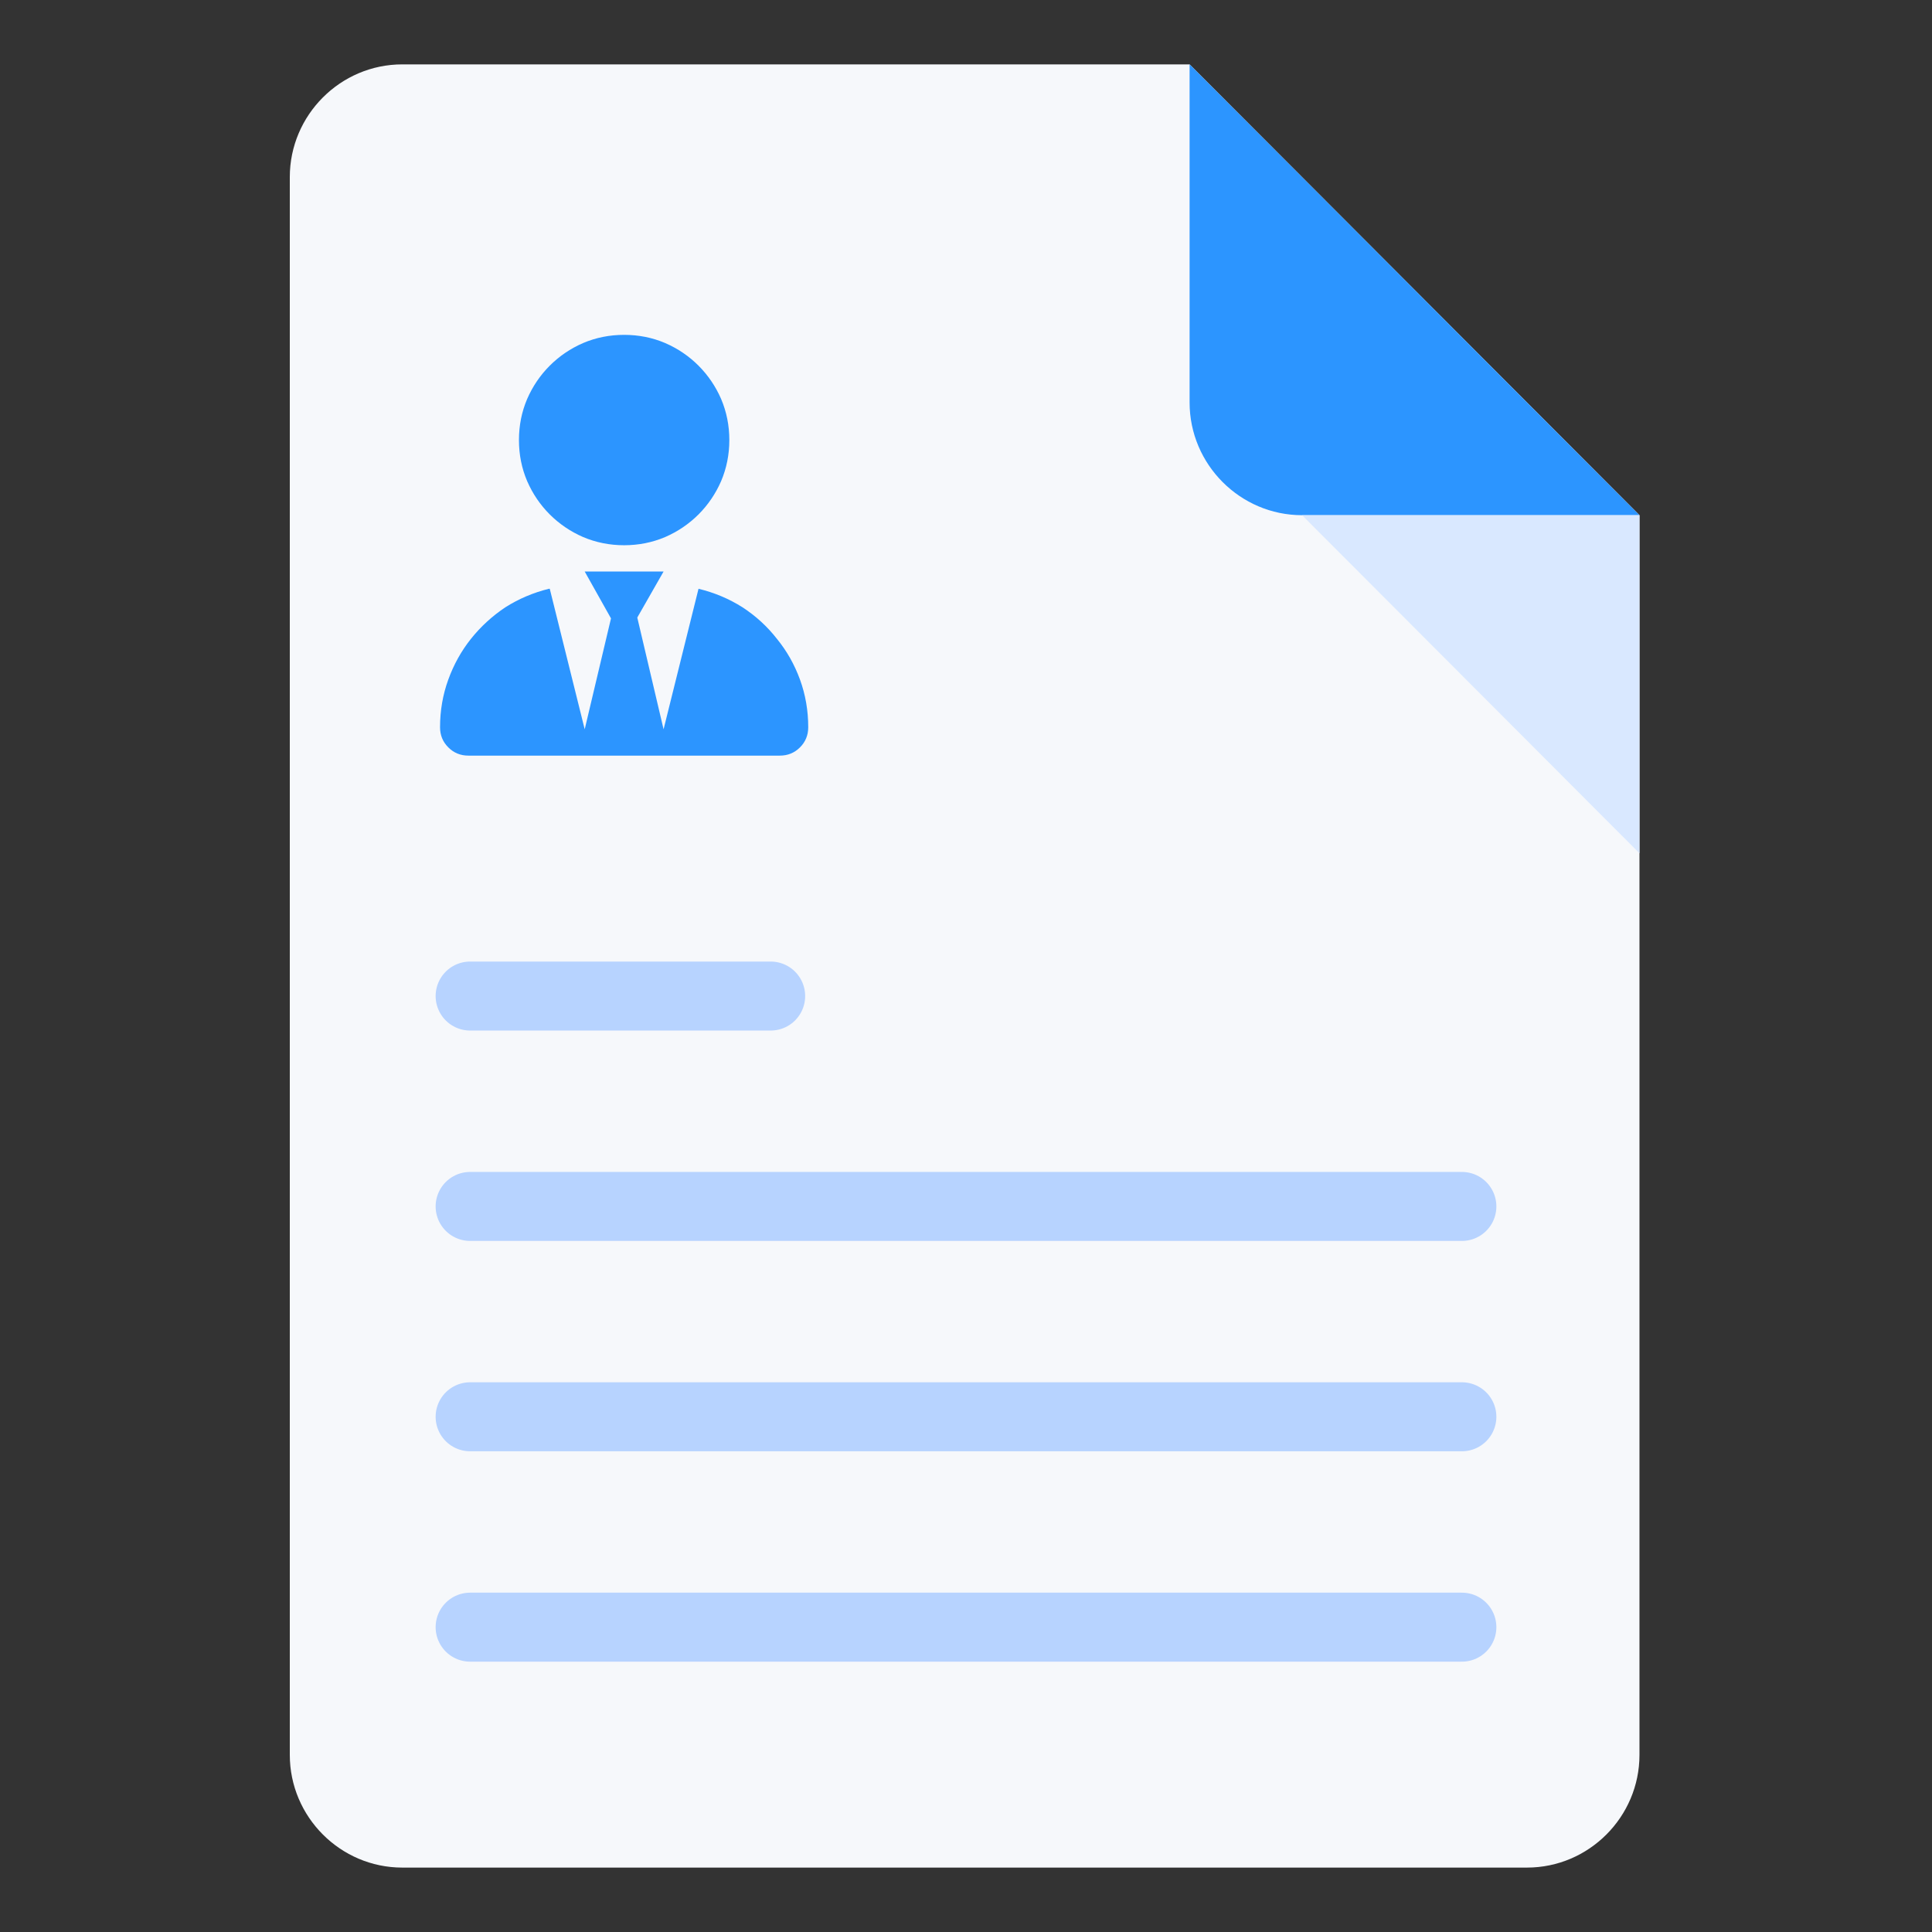 <svg viewBox="0 0 56 56" fill="none" xmlns="http://www.w3.org/2000/svg"><rect x="0" y="0" width="56" height="56" fill="#333333" stroke="none"/><path d="M11.66 1.866C9.867 1.866 8.4 3.336 8.4 5.133V50.866C8.4 52.663 9.867 54.133 11.66 54.133H44.261C46.054 54.133 47.521 52.663 47.521 50.866V14.933L34.481 1.866H11.66Z" fill="#F6F8FB"></path><path d="M37.741 14.933H47.521L34.481 1.866V11.666C34.481 13.463 35.948 14.933 37.741 14.933Z" fill="#2C95FF"></path><path d="M47.521 24.733L37.741 14.933H47.521V24.733Z" fill="#D9E8FF"></path><path d="M13.627 28.871L22.338 28.871" stroke="#B7D3FF" stroke-width="2" stroke-linecap="round"></path><path d="M13.627 34.969L42.373 34.969" stroke="#B7D3FF" stroke-width="2" stroke-linecap="round"></path><path d="M13.627 41.066L42.373 41.066" stroke="#B7D3FF" stroke-width="2" stroke-linecap="round"></path><path d="M13.627 47.164L42.373 47.164" stroke="#B7D3FF" stroke-width="2" stroke-linecap="round"></path><path d="M23.427 21.08C23.427 21.31 23.347 21.505 23.188 21.663C23.029 21.822 22.835 21.902 22.605 21.902H13.577C13.347 21.902 13.152 21.822 12.994 21.663C12.835 21.505 12.755 21.31 12.755 21.08C12.755 20.596 12.835 20.135 12.994 19.698C13.152 19.262 13.371 18.869 13.649 18.519C13.934 18.162 14.268 17.856 14.649 17.602C15.038 17.356 15.459 17.177 15.911 17.066H15.935L16.948 21.139L17.71 17.924L16.948 16.566H19.234L18.472 17.9L19.234 21.139L20.247 17.066C20.707 17.177 21.132 17.356 21.521 17.602C21.91 17.856 22.243 18.162 22.521 18.519C22.807 18.869 23.029 19.262 23.188 19.698C23.347 20.135 23.427 20.596 23.427 21.08ZM15.042 12.755C15.042 12.334 15.121 11.937 15.28 11.564C15.439 11.199 15.657 10.877 15.935 10.599C16.213 10.321 16.535 10.103 16.9 9.944C17.273 9.785 17.67 9.706 18.091 9.706C18.512 9.706 18.909 9.785 19.282 9.944C19.647 10.103 19.969 10.321 20.247 10.599C20.524 10.877 20.743 11.199 20.902 11.564C21.06 11.937 21.14 12.334 21.14 12.755C21.14 13.176 21.06 13.573 20.902 13.946C20.743 14.311 20.524 14.633 20.247 14.911C19.969 15.188 19.647 15.407 19.282 15.566C18.909 15.724 18.512 15.804 18.091 15.804C17.67 15.804 17.273 15.724 16.9 15.566C16.535 15.407 16.213 15.188 15.935 14.911C15.657 14.633 15.439 14.311 15.28 13.946C15.121 13.573 15.042 13.176 15.042 12.755Z" fill="#2C95FF"></path></svg>